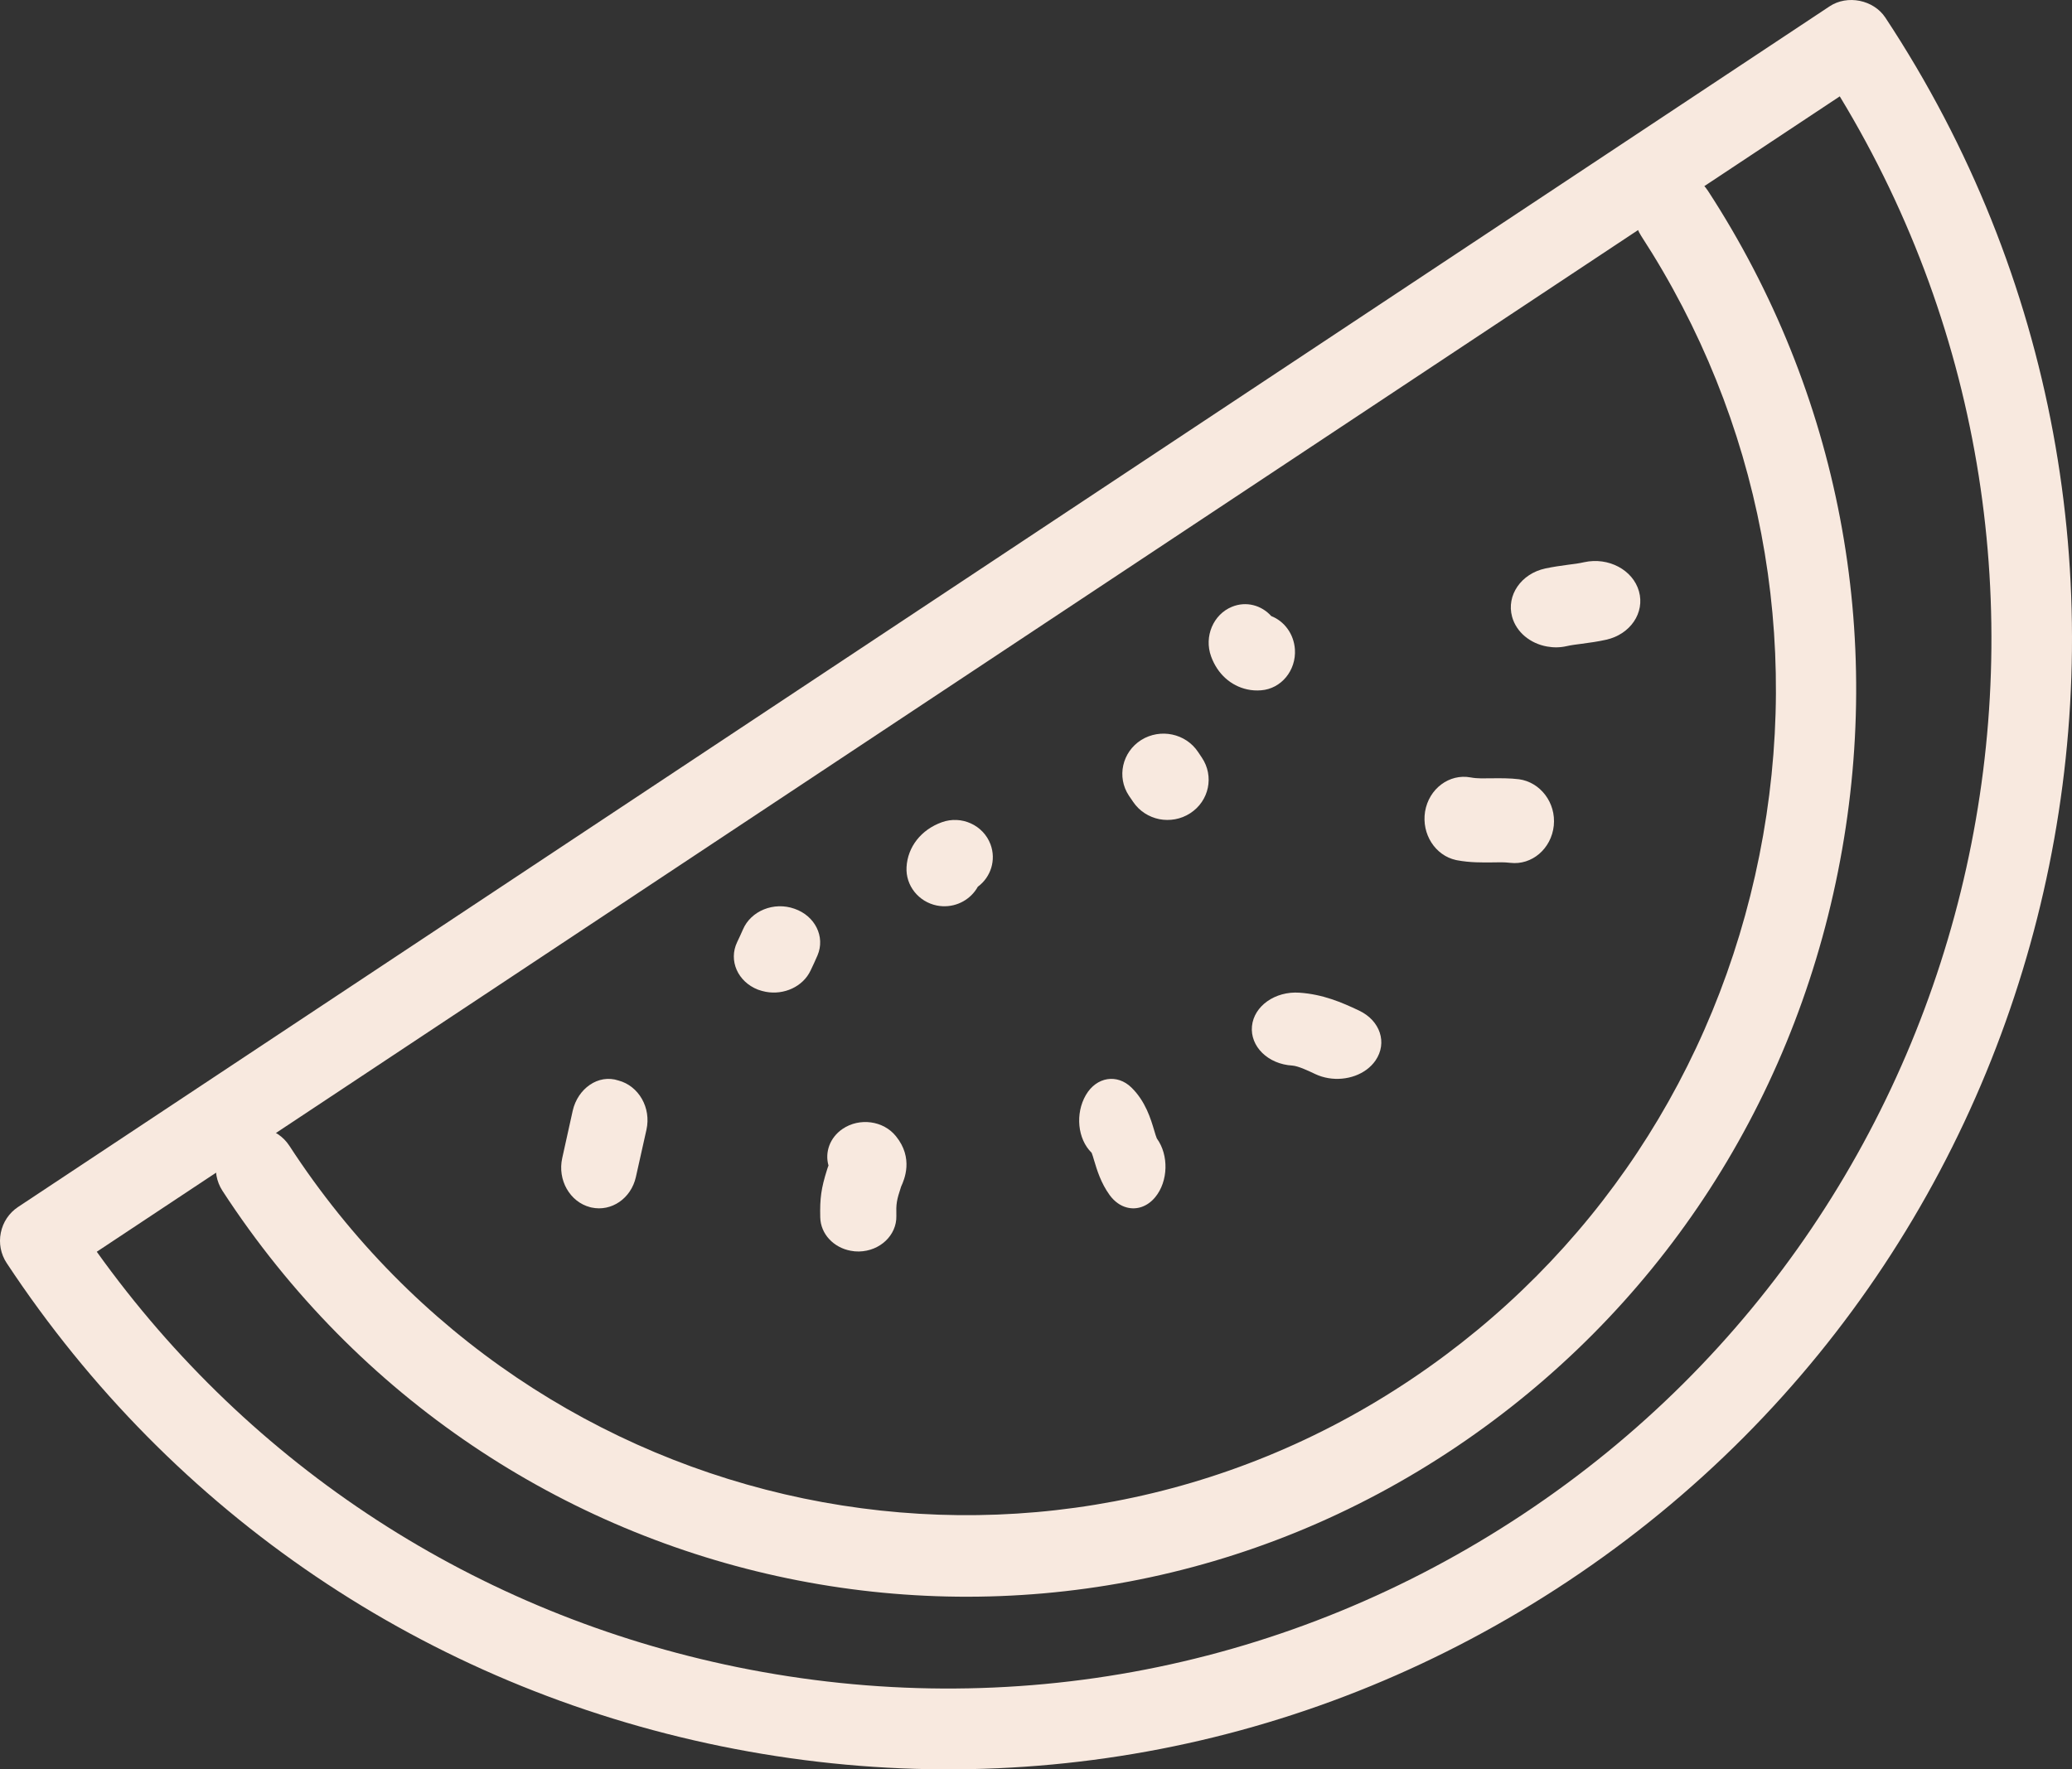 <?xml version="1.0" encoding="UTF-8"?>
<svg width="48px" height="41px" viewBox="0 0 48 41" version="1.1" xmlns="http://www.w3.org/2000/svg" xmlns:xlink="http://www.w3.org/1999/xlink">
    <rect x="0" y="0" width="48" height="41" fill="#333333" stroke="none"/>
    <!-- Generator: Sketch 58 (84663) - https://sketch.com -->
    <title>Group 25</title>
    <desc>Created with Sketch.</desc>
    <g id="Page-1" stroke="none" stroke-width="1" fill="none" fill-rule="evenodd">
        <g id="Shop-Page---CBD-Gummies" transform="translate(-1257, -1386)" fill="#F8E9DF">
            <g id="Group" transform="translate(952, 924)">
                <g id="Group-25" transform="translate(305, 462)">
                    <path d="M2.242,29.006 C5.81,33.996 11.047,37.399 17.081,38.632 C23.42,39.925 29.885,38.668 35.281,35.089 C46.162,27.876 49.342,13.312 42.62,2.233 L2.242,29.006 Z M16.708,40.465 C16.708,40.465 16.708,40.465 16.708,40.465 C9.881,39.069 4,35.094 0.154,29.267 C0.018,29.061 -0.031,28.808 0.019,28.566 C0.067,28.321 0.211,28.106 0.418,27.969 L42.384,0.147 C42.796,-0.127 43.404,-0.005 43.677,0.409 C51.615,12.438 48.311,28.695 36.312,36.649 C30.499,40.506 23.538,41.86 16.708,40.465 L16.708,40.465 Z" id="Fill-1"></path>
                    <path d="M18.246,36.574 C13.068,35.501 8.293,32.422 5.153,27.593 C4.872,27.159 4.989,26.572 5.416,26.284 C5.845,25.996 6.419,26.115 6.704,26.551 C12.417,35.338 24.087,37.758 32.719,31.944 C36.901,29.131 39.757,24.823 40.757,19.824 C41.759,14.823 40.786,9.723 38.02,5.467 C37.736,5.03 37.853,4.446 38.28,4.157 C38.711,3.869 39.285,3.988 39.568,4.424 C42.61,9.101 43.679,14.704 42.578,20.2 C41.479,25.696 38.341,30.428 33.745,33.522 C29.001,36.716 23.422,37.647 18.246,36.574" id="Fill-3"></path>
                    <path d="M26.104,27.98 C25.956,27.942 25.818,27.845 25.707,27.694 C25.502,27.411 25.412,27.11 25.346,26.889 C25.328,26.826 25.301,26.739 25.289,26.713 C24.96,26.392 24.907,25.801 25.155,25.375 C25.403,24.948 25.883,24.88 26.211,25.201 C26.539,25.522 26.659,25.929 26.739,26.197 C26.758,26.263 26.786,26.353 26.799,26.38 C27.081,26.767 27.063,27.375 26.763,27.74 C26.581,27.962 26.333,28.041 26.104,27.98" id="Fill-5"></path>
                    <path d="M13.703,27.981 C13.693,27.979 13.683,27.978 13.673,27.974 C13.201,27.852 12.911,27.342 13.025,26.834 L13.268,25.736 C13.383,25.23 13.856,24.881 14.327,25.038 C14.797,25.162 15.089,25.67 14.976,26.178 L14.731,27.274 C14.619,27.772 14.164,28.082 13.703,27.981" id="Fill-7"></path>
                    <path d="M19.707,28.983 C19.312,28.91 19.011,28.596 19.002,28.21 C18.991,27.767 19.025,27.531 19.157,27.112 C19.167,27.076 19.18,27.042 19.193,27.008 C19.105,26.7 19.224,26.36 19.52,26.159 C19.911,25.894 20.464,25.967 20.754,26.327 C21.17,26.837 20.948,27.337 20.875,27.497 C20.769,27.818 20.758,27.894 20.765,28.179 C20.774,28.622 20.388,28.99 19.9,29 C19.835,29.001 19.771,28.996 19.707,28.983" id="Fill-9"></path>
                    <path d="M30.773,24.983 C30.669,24.965 30.567,24.935 30.47,24.889 C30.322,24.819 30.077,24.702 29.941,24.692 C29.372,24.66 28.958,24.246 29.003,23.78 C29.048,23.313 29.539,22.964 30.103,23.003 C30.646,23.04 31.083,23.227 31.483,23.417 C31.975,23.649 32.145,24.166 31.865,24.574 C31.641,24.9 31.194,25.054 30.773,24.983" id="Fill-11"></path>
                    <path d="M33.729,19.929 C33.249,19.824 32.93,19.328 33.013,18.807 C33.101,18.277 33.574,17.922 34.07,18.015 C34.23,18.045 34.392,18.036 34.55,18.035 C34.764,18.033 34.976,18.031 35.189,18.057 C35.682,18.125 36.05,18.599 35.995,19.133 C35.938,19.668 35.487,20.053 34.988,19.994 C34.848,19.977 34.71,19.981 34.574,19.984 C34.332,19.986 34.056,19.991 33.754,19.934 C33.748,19.934 33.739,19.93 33.729,19.929" id="Fill-13"></path>
                    <path d="M35.837,14.981 C35.452,14.912 35.128,14.652 35.029,14.291 C34.894,13.795 35.238,13.294 35.798,13.173 C35.972,13.136 36.151,13.11 36.331,13.086 C36.455,13.071 36.581,13.055 36.701,13.027 C37.263,12.905 37.828,13.206 37.968,13.701 C38.109,14.199 37.767,14.7 37.209,14.824 C37.022,14.866 36.831,14.893 36.64,14.918 C36.521,14.934 36.403,14.947 36.291,14.973 C36.138,15.008 35.985,15.008 35.837,14.981" id="Fill-15"></path>
                    <path d="M28.894,15.975 C28.515,15.893 28.203,15.617 28.056,15.21 C27.889,14.75 28.107,14.236 28.541,14.06 C28.87,13.926 29.224,14.024 29.45,14.276 C29.751,14.394 29.973,14.687 29.998,15.047 C30.03,15.536 29.68,15.961 29.215,15.996 C29.105,16.005 28.996,15.998 28.894,15.975" id="Fill-17"></path>
                    <path d="M26.856,18.982 C26.616,18.933 26.396,18.797 26.251,18.582 L26.152,18.437 C25.866,18.005 25.995,17.427 26.438,17.147 C26.882,16.871 27.47,16.995 27.756,17.427 L27.841,17.554 C28.132,17.984 28.012,18.561 27.572,18.845 C27.352,18.988 27.094,19.028 26.856,18.982" id="Fill-19"></path>
                    <path d="M21.702,20.983 C21.283,20.898 20.977,20.524 21.001,20.093 C21.027,19.624 21.339,19.225 21.819,19.053 C22.273,18.889 22.779,19.119 22.946,19.565 C23.082,19.93 22.953,20.326 22.652,20.548 C22.496,20.83 22.183,21.017 21.831,20.999 C21.789,20.997 21.745,20.991 21.702,20.983" id="Fill-21"></path>
                    <path d="M17.742,22.983 C17.681,22.972 17.619,22.954 17.56,22.933 C17.09,22.75 16.873,22.257 17.076,21.833 C17.122,21.735 17.168,21.639 17.21,21.541 C17.393,21.107 17.927,20.888 18.405,21.058 C18.881,21.222 19.122,21.705 18.939,22.137 C18.888,22.257 18.833,22.374 18.776,22.493 C18.599,22.864 18.163,23.061 17.742,22.983" id="Fill-23"></path>
                </g>
            </g>
        </g>
    </g>
</svg>